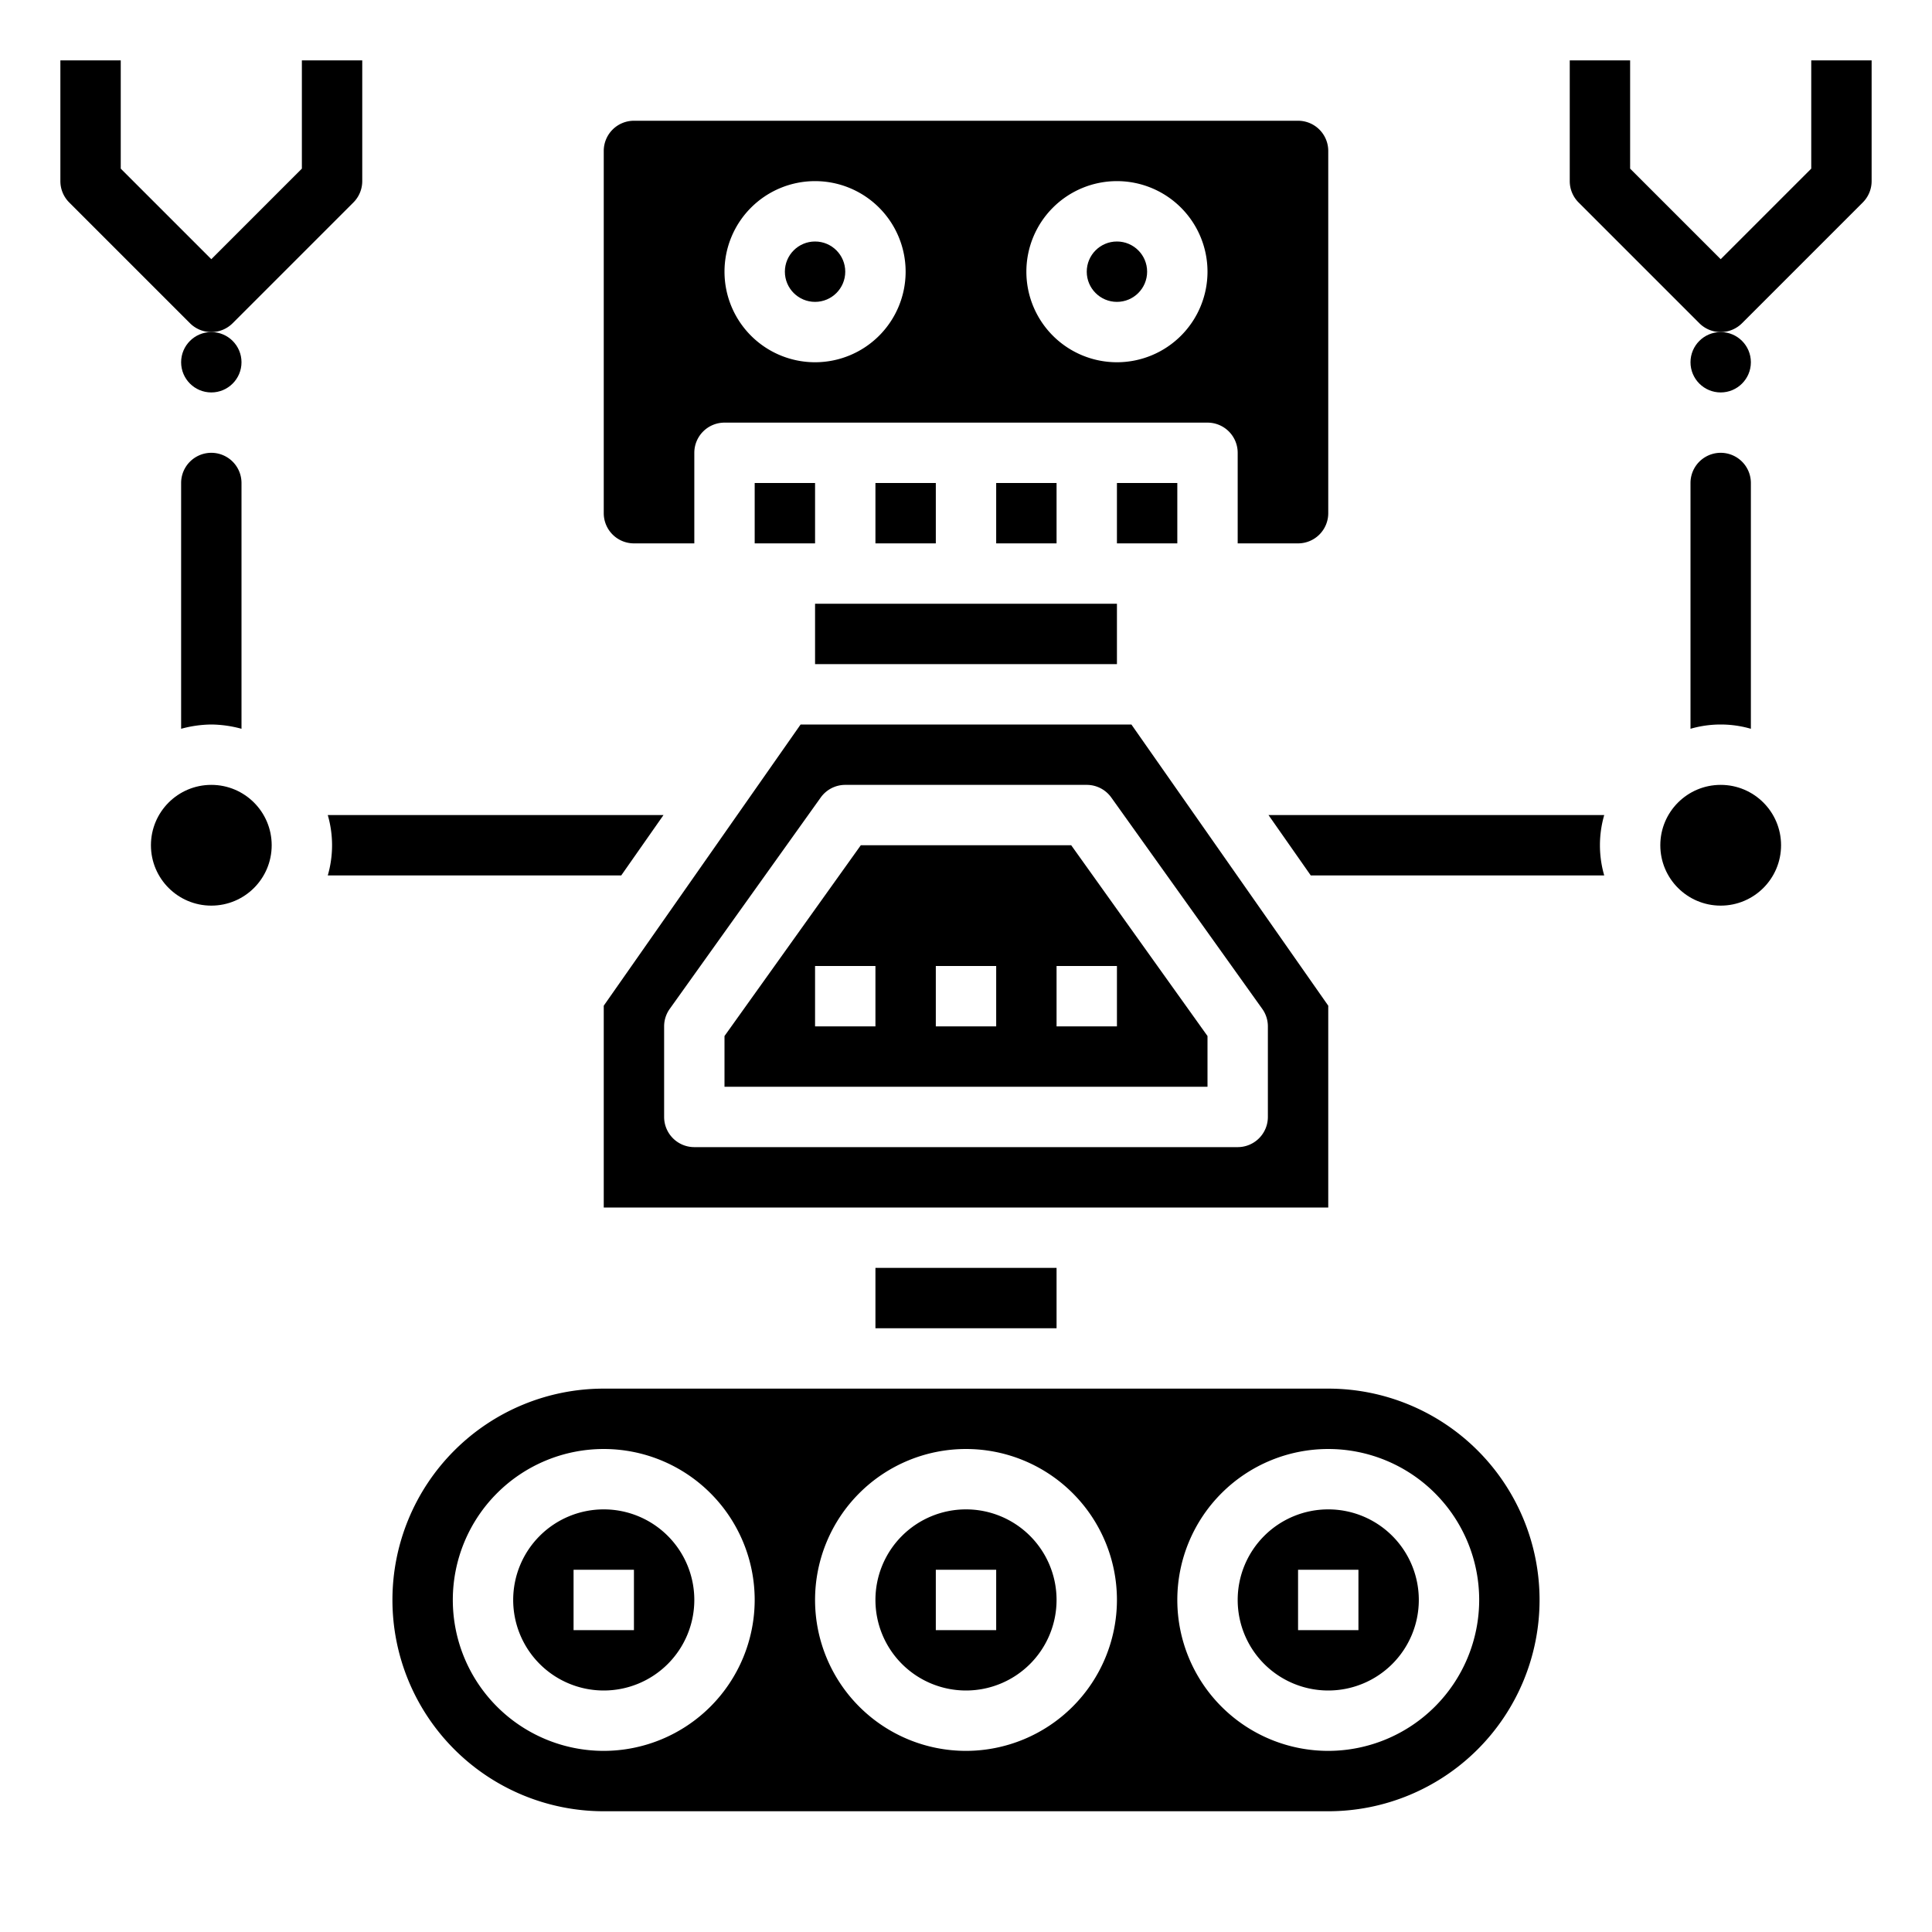 <svg xmlns="http://www.w3.org/2000/svg" viewBox="0 0 64 64" x="0px" y="0px"><g data-name="Robot"><circle cx="7" cy="12" r="1"></circle><circle cx="57" cy="12" r="1"></circle><path d="M28.515,28,24,34.32V36H40V34.32L35.485,28ZM29,34H27V32h2Zm4,0H31V32h2Zm4,0H35V32h2Z"></path><path d="M26.521,24,20,33.315V40H44V33.315L37.479,24ZM42,34v3a1,1,0,0,1-1,1H23a1,1,0,0,1-1-1V34a.994.994,0,0,1,.187-.581l5-7A1,1,0,0,1,28,26h8a1,1,0,0,1,.813.419l5,7A.994.994,0,0,1,42,34Z"></path><rect x="27" y="20" width="10" height="2"></rect><rect x="29" y="42" width="6" height="2"></rect><circle cx="7" cy="28" r="2"></circle><path d="M20.579,29l1.4-2H10.858a3.592,3.592,0,0,1,0,2Z"></path><path d="M20,50a3,3,0,1,0,3,3A3,3,0,0,0,20,50Zm1,4H19V52h2Z"></path><path d="M32,50a3,3,0,1,0,3,3A3,3,0,0,0,32,50Zm1,4H31V52h2Z"></path><path d="M6,16v8.142A3.939,3.939,0,0,1,7,24a3.939,3.939,0,0,1,1,.142V16a1,1,0,0,0-2,0Z"></path><path d="M44,46H20a7,7,0,0,0,0,14H44a7,7,0,0,0,0-14ZM20,58a5,5,0,1,1,5-5A5.006,5.006,0,0,1,20,58Zm12,0a5,5,0,1,1,5-5A5.006,5.006,0,0,1,32,58Zm12,0a5,5,0,1,1,5-5A5.006,5.006,0,0,1,44,58Z"></path><path d="M44,50a3,3,0,1,0,3,3A3,3,0,0,0,44,50Zm1,4H43V52h2Z"></path><rect x="33" y="16" width="2" height="2"></rect><circle cx="37" cy="9" r="1"></circle><path d="M56,16v8.142a3.592,3.592,0,0,1,2,0V16a1,1,0,0,0-2,0Z"></path><path d="M43,4H21a1,1,0,0,0-1,1V17a1,1,0,0,0,1,1h2V15a1,1,0,0,1,1-1H40a1,1,0,0,1,1,1v3h2a1,1,0,0,0,1-1V5A1,1,0,0,0,43,4ZM27,12a3,3,0,1,1,3-3A3,3,0,0,1,27,12Zm10,0a3,3,0,1,1,3-3A3,3,0,0,1,37,12Z"></path><path d="M42.021,27l1.4,2h9.721a3.592,3.592,0,0,1,0-2Z"></path><circle cx="57" cy="28" r="2"></circle><rect x="29" y="16" width="2" height="2"></rect><rect x="37" y="16" width="2" height="2"></rect><circle cx="27" cy="9" r="1"></circle><rect x="25" y="16" width="2" height="2"></rect><path d="M57,11a1,1,0,0,1-.707-.293l-4-4A1,1,0,0,1,52,6V2h2V5.586l3,3,3-3V2h2V6a1,1,0,0,1-.293.707l-4,4A1,1,0,0,1,57,11Z"></path><path d="M7,11a1,1,0,0,1-.707-.293l-4-4A1,1,0,0,1,2,6V2H4V5.586l3,3,3-3V2h2V6a1,1,0,0,1-.293.707l-4,4A1,1,0,0,1,7,11Z"></path></g></svg>